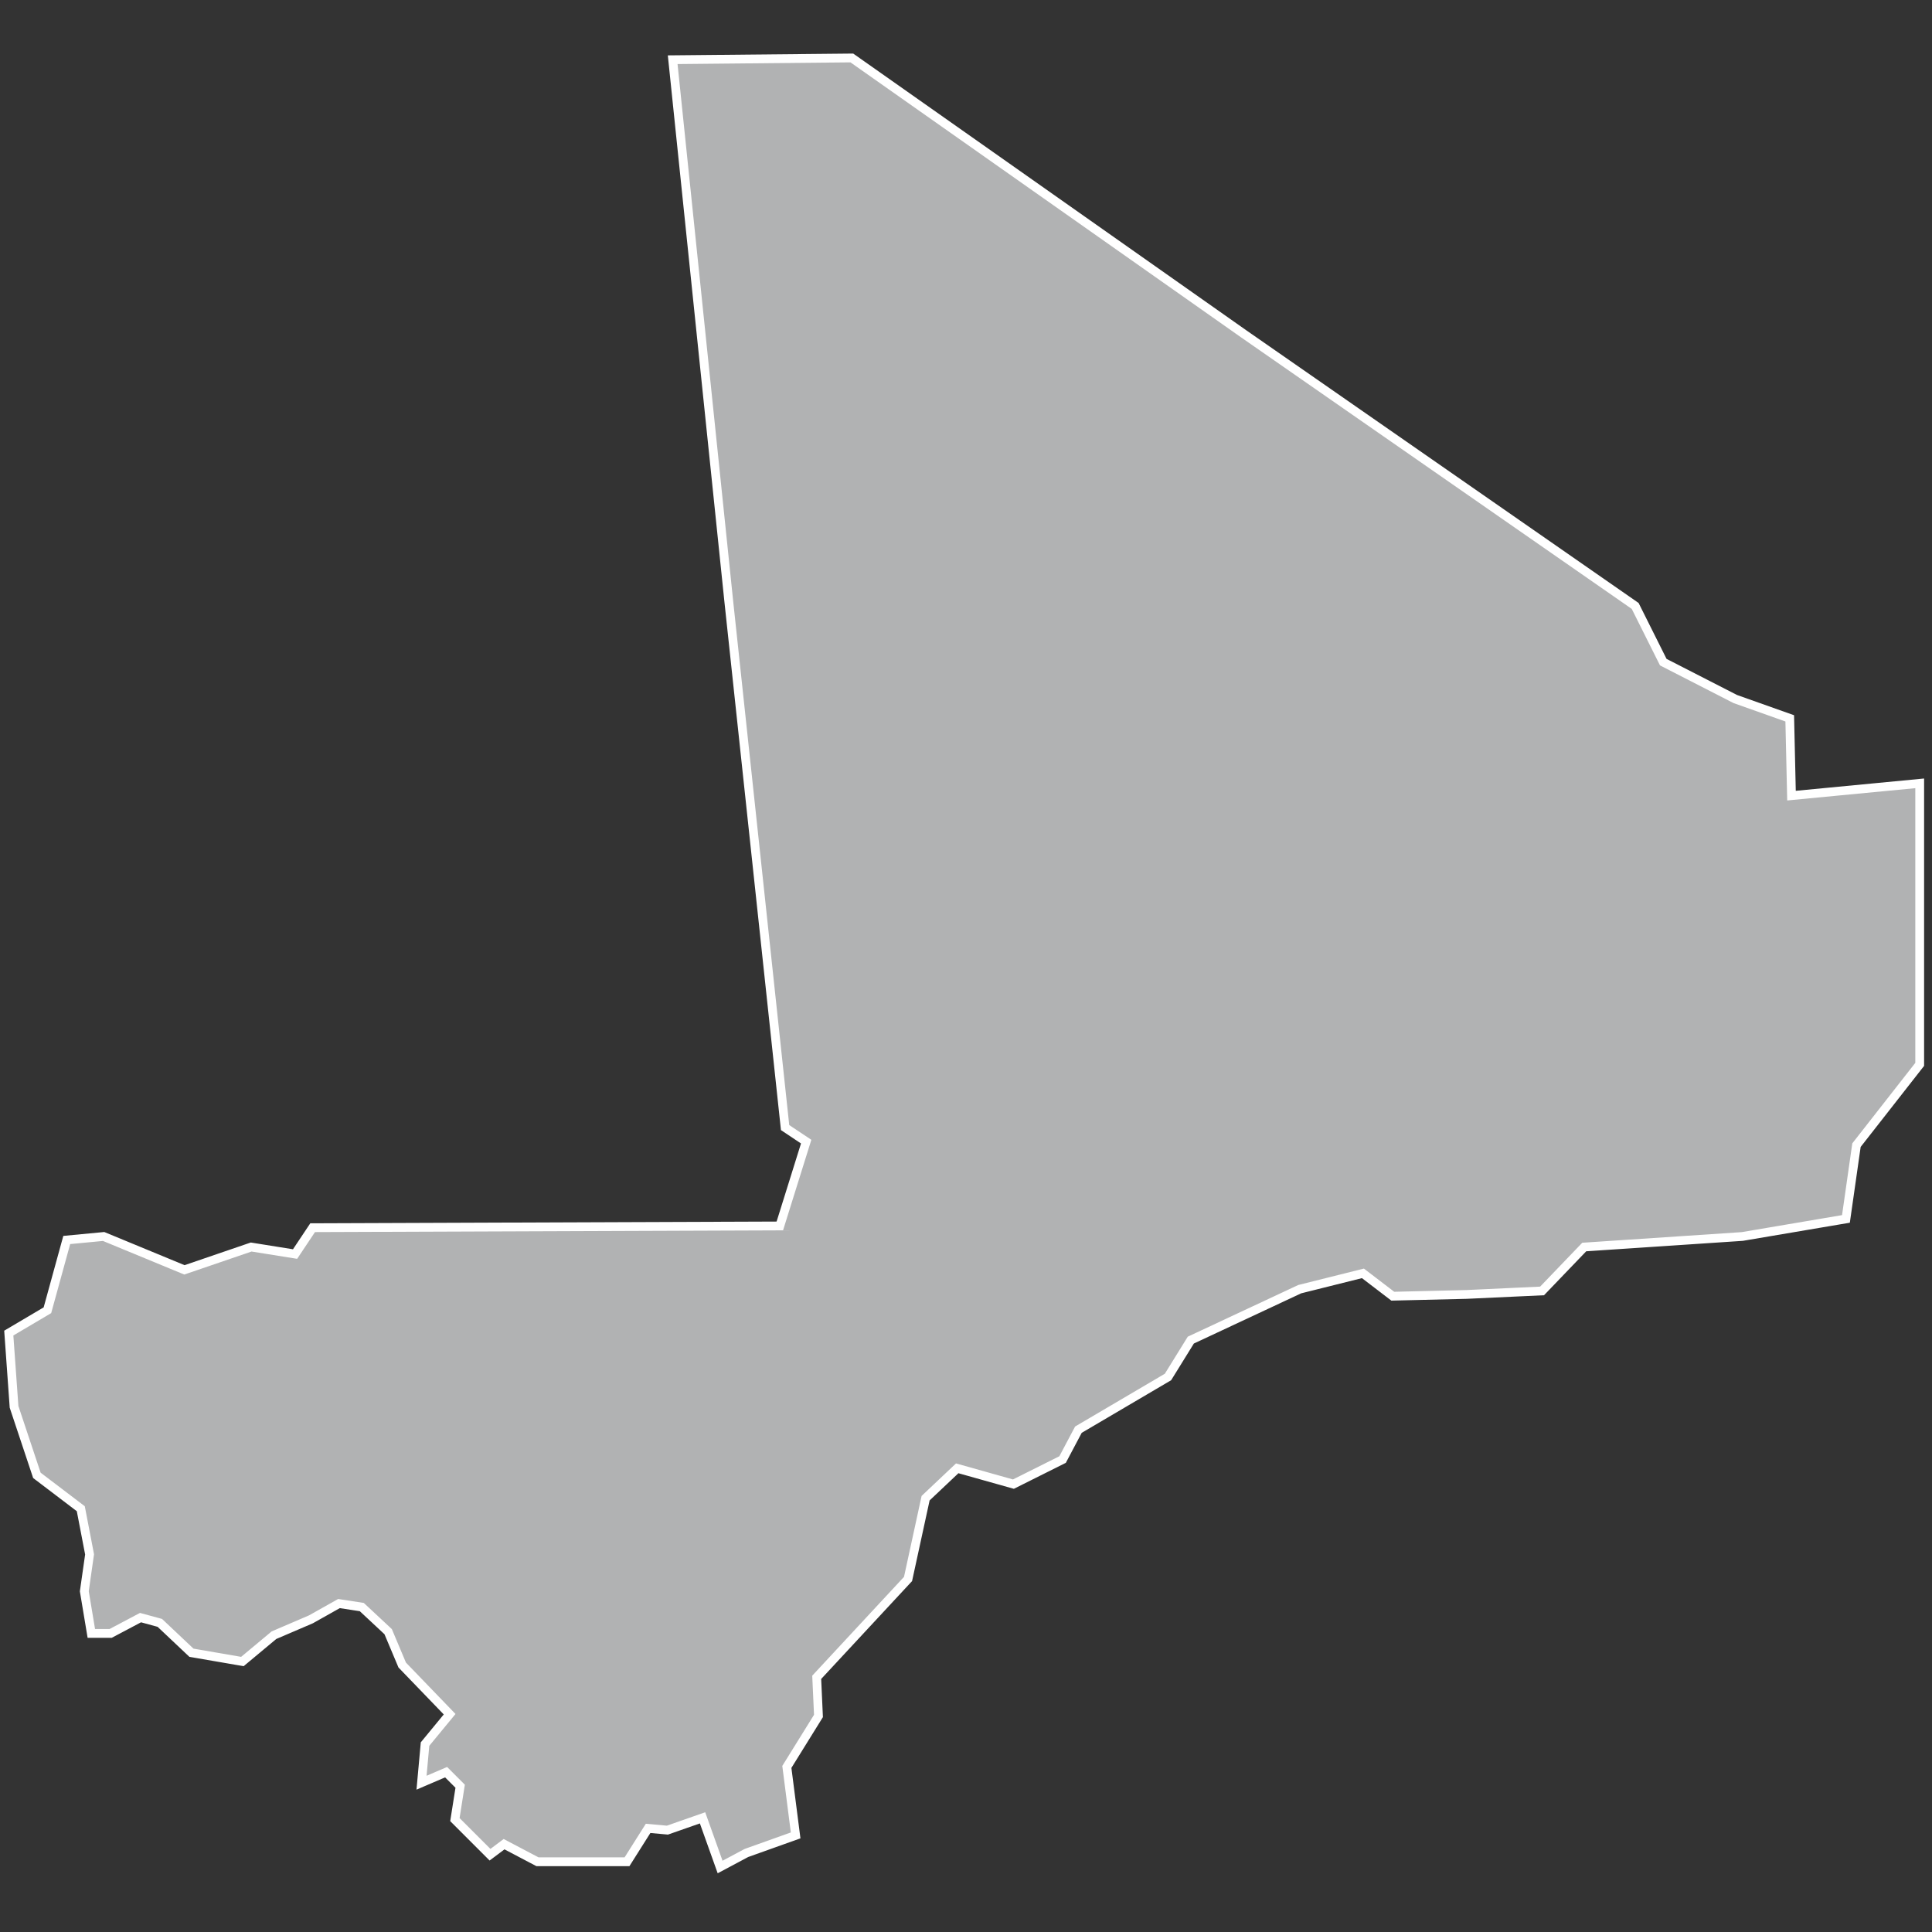 <?xml version="1.0" encoding="utf-8"?>
<!-- Generator: Adobe Illustrator 21.1.0, SVG Export Plug-In . SVG Version: 6.00 Build 0)  -->
<svg version="1.1" id="Layer_1" xmlns="http://www.w3.org/2000/svg" xmlns:xlink="http://www.w3.org/1999/xlink" x="0px" y="0px"
	 viewBox="0 0 110 110" style="enable-background:new 0 0 110 110;" xml:space="preserve">
<rect x="0" y="0" width="110" height="110" fill="#333333" stroke="none"/>
<style type="text/css">
	.st0{fill:#B1B2B3;stroke:#FFFFFF;stroke-width:0.5;}
</style>
<title>ML</title>
<desc>Created with Sketch.</desc>
<g id="Map-countries">
	<g id="Artboard" transform="translate(-1234, -1079)">
		<polygon id="ML" class="st0" points="1234.5,1154.9 1236.7,1153.6 1237.8,1149.6 1239.9,1149.4 1244.5,1151.3 1248.3,1150 
			1250.8,1150.4 1251.8,1148.9 1278.4,1148.8 1279.9,1144 1278.7,1143.2 1275.5,1113.3 1272.3,1082.4 1282.5,1082.3 1304.8,1098 
			1327.1,1113.5 1328.7,1116.7 1332.8,1118.8 1335.9,1119.9 1336,1124.3 1343.3,1123.6 1343.3,1139.6 1339.7,1144.2 1339.1,1148.4 
			1333.2,1149.4 1324.2,1150 1321.8,1152.5 1317.5,1152.7 1313.3,1152.8 1311.6,1151.5 1308,1152.4 1301.8,1155.3 1300.5,1157.4 
			1295.4,1160.4 1294.5,1162.1 1291.7,1163.5 1288.5,1162.6 1286.7,1164.3 1285.7,1168.9 1280.5,1174.5 1280.6,1176.7 
			1278.8,1179.6 1279.3,1183.5 1276.5,1184.5 1275,1185.3 1274,1182.5 1272,1183.2 1270.9,1183.1 1269.7,1185 1264.6,1185 
			1262.7,1184 1261.9,1184.6 1259.9,1182.6 1260.2,1180.7 1259.4,1179.9 1258,1180.5 1258.2,1178.3 1259.6,1176.6 1256.9,1173.8 
			1256.1,1171.9 1254.6,1170.5 1253.3,1170.3 1251.7,1171.2 1249.6,1172.1 1247.8,1173.6 1244.9,1173.1 1243.1,1171.4 1242,1171.1 
			1240.3,1172 1239.2,1172 1238.8,1169.6 1239.1,1167.5 1238.6,1164.9 1236.1,1163 1234.8,1159.1 		"/>
	</g>
</g>
</svg>
